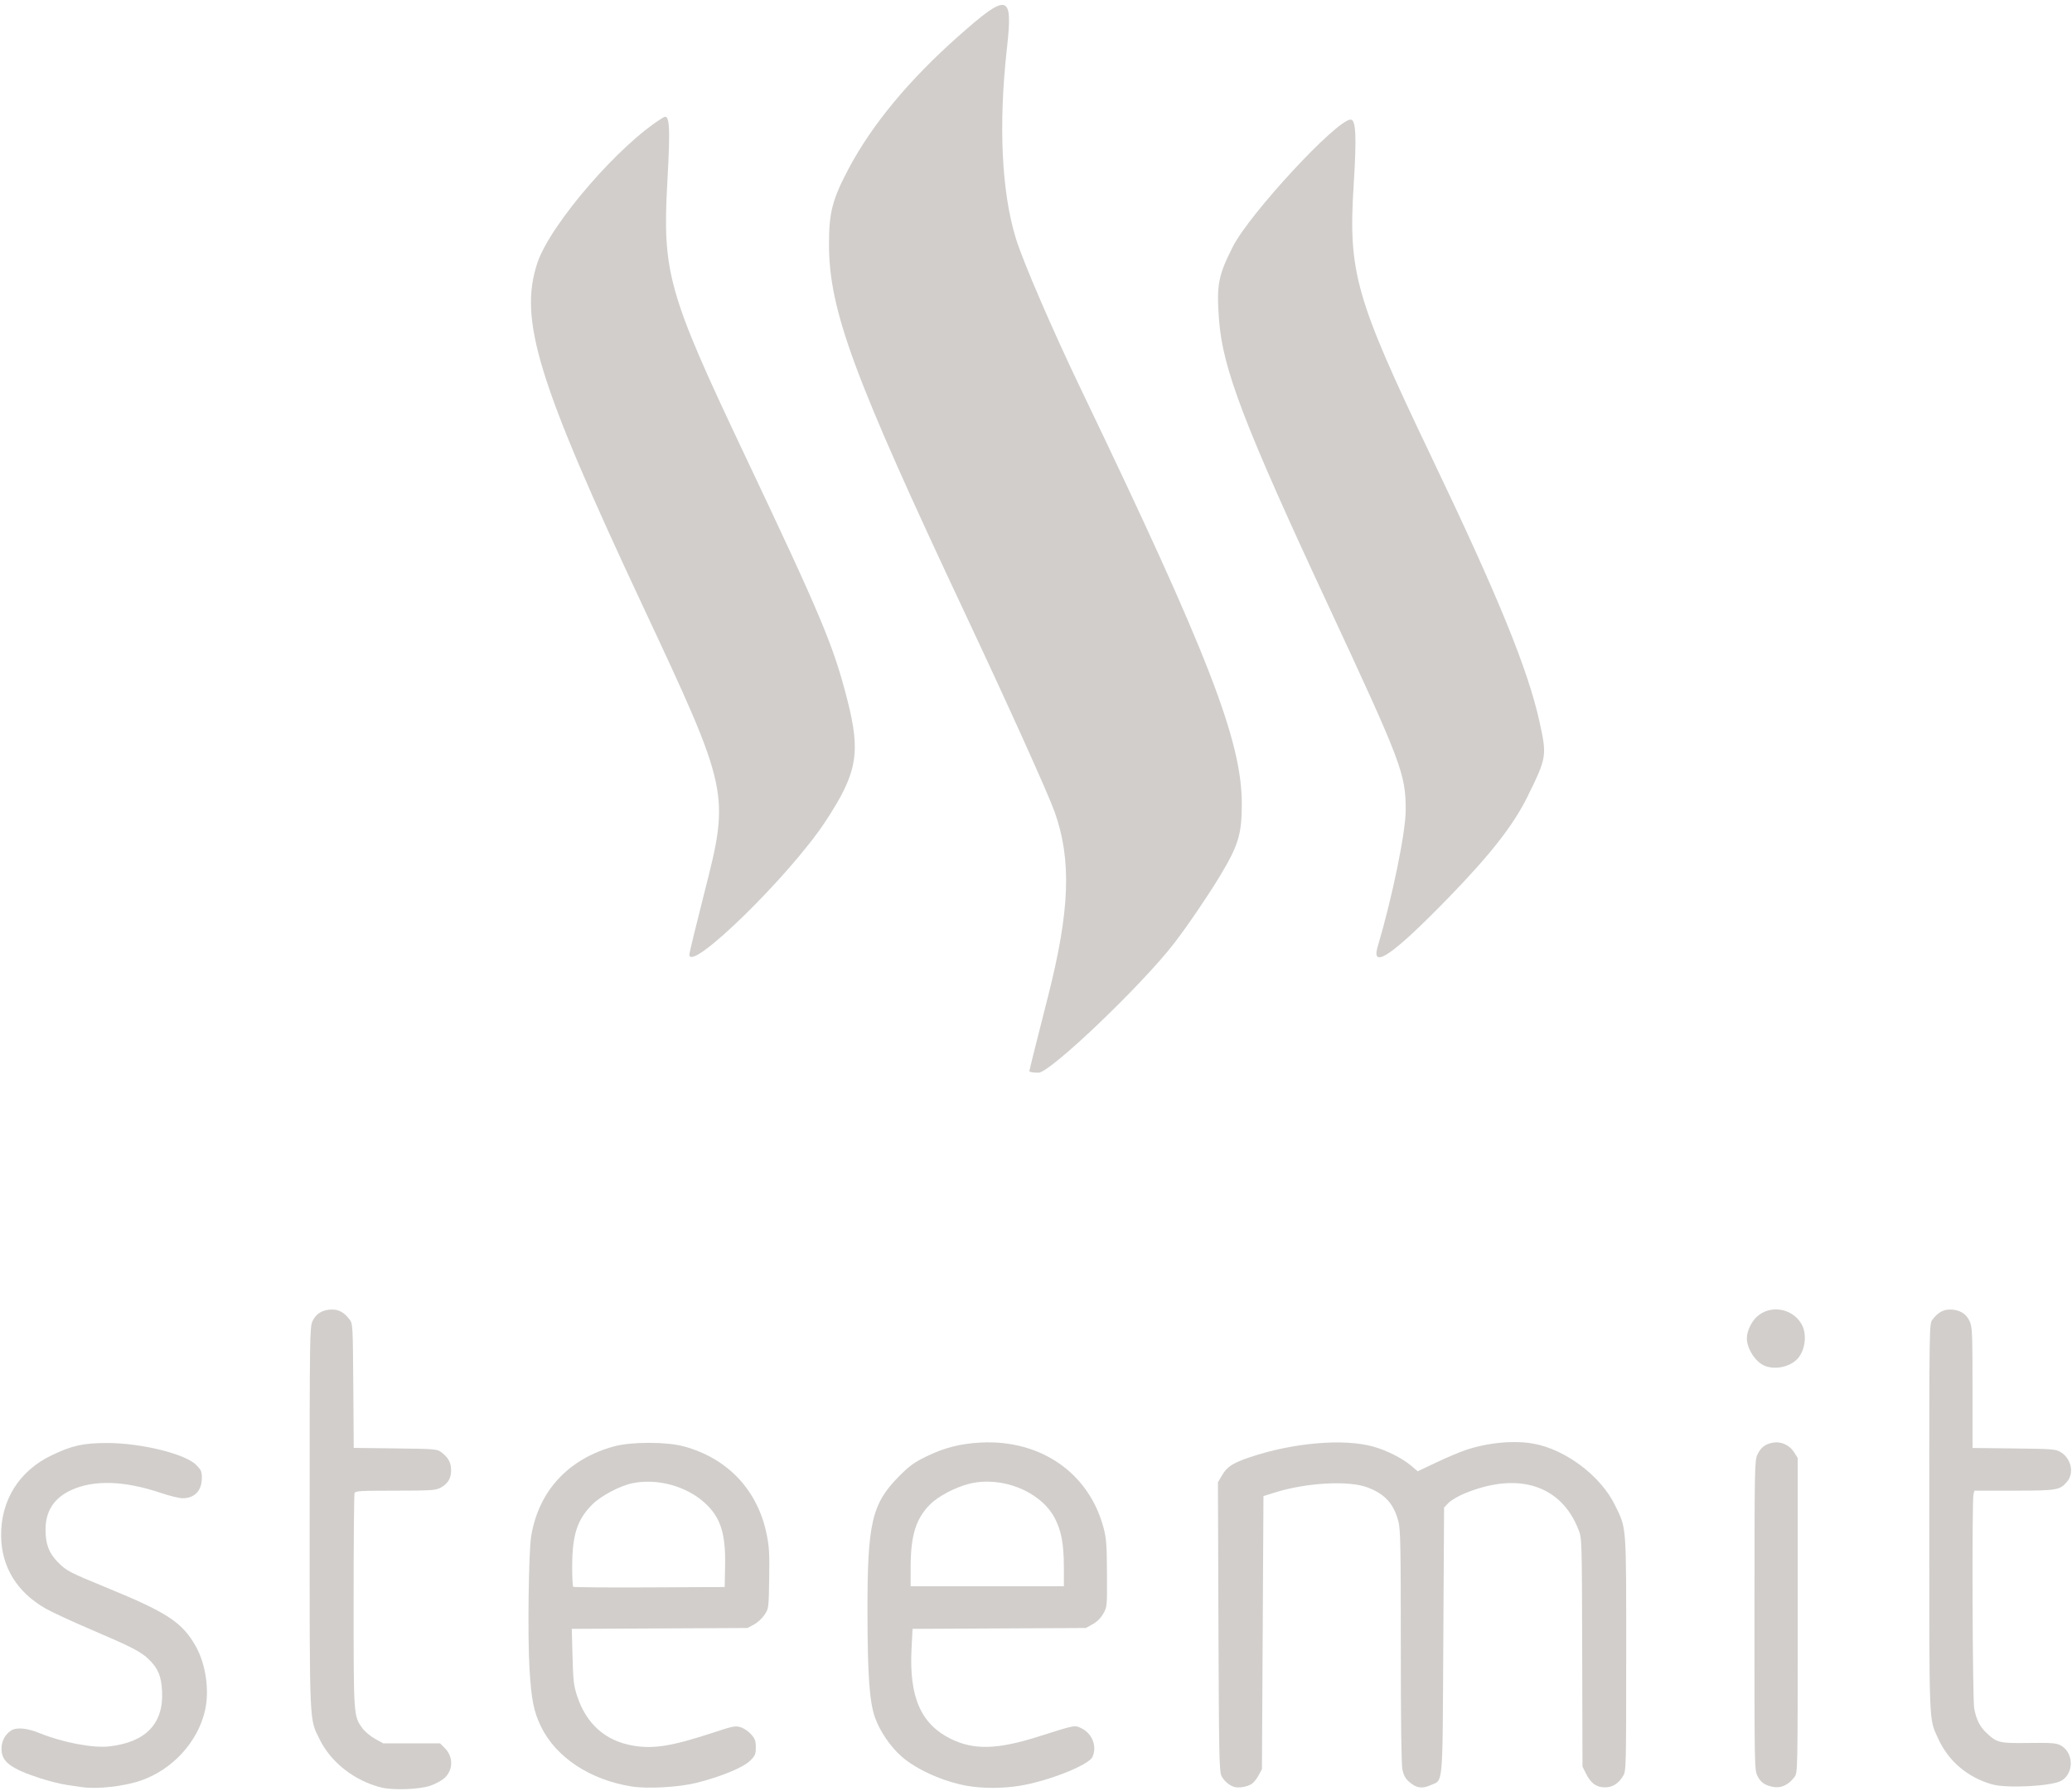 <?xml version="1.0" encoding="UTF-8" standalone="no"?>
<svg
   xmlns:dc="http://purl.org/dc/elements/1.1/"
   xmlns:cc="http://creativecommons.org/ns#"
   xmlns:rdf="http://www.w3.org/1999/02/22-rdf-syntax-ns#"
   xmlns:svg="http://www.w3.org/2000/svg"
   xmlns="http://www.w3.org/2000/svg"
   xml:space="preserve"
   enable-background="new 0 0 342.933 296.404"
   viewBox="0 0 342.933 296.404"
   height="296.404px"
   width="342.933px"
   y="0px"
   x="0px"
   id="Layer_1"
   version="1.1"><defs
     id="defs29" /><path
     id="path5185"
     d="m 204.342,295.775 c -0.865,-0.23 -1.807,-1.037 -2.206,-1.891 -0.334,-0.715 -0.395,-3.914 -0.471,-24.684 l -0.086,-23.863 0.689,-1.171 c 0.836,-1.422 1.753,-2.016 4.599,-2.978 7.126,-2.409 15.564,-3.13 20.455,-1.748 2.233,0.631 4.832,1.95 6.274,3.184 l 1.041,0.891 3.062,-1.449 c 1.684,-0.797 3.841,-1.714 4.794,-2.038 3.714,-1.263 8.066,-1.676 11.349,-1.077 5.281,0.964 11.078,5.334 13.422,10.116 1.966,4.011 1.884,2.948 1.884,24.653 0,18.89 -0.012,19.362 -0.502,20.195 -0.757,1.286 -1.743,1.91 -3.014,1.91 -1.4,0 -2.329,-0.665 -3.114,-2.231 l -0.602,-1.2 -0.049,-18.882 c -0.049,-18.871 -0.049,-18.882 -0.608,-20.322 -2.881,-7.417 -10.041,-9.678 -18.929,-5.978 -1.024,0.426 -2.191,1.119 -2.593,1.539 l -0.732,0.763 -0.126,22.037 c -0.142,24.901 0.034,22.965 -2.169,23.939 -1.373,0.608 -2.311,0.452 -3.483,-0.577 -0.613,-0.538 -0.915,-1.082 -1.112,-1.998 -0.179,-0.835 -0.27,-7.703 -0.27,-20.41 0,-16.498 -0.054,-19.358 -0.39,-20.648 -0.773,-2.969 -2.204,-4.558 -5.1,-5.665 -3.112,-1.189 -10.122,-0.808 -15.359,0.835 l -1.884,0.591 -0.126,22.596 -0.126,22.596 -0.551,1.029 c -0.303,0.566 -0.823,1.208 -1.156,1.426 -0.693,0.454 -2.076,0.704 -2.814,0.508 z"
     style="fill:#d1cecc;fill-opacity:1;fill-rule:nonzero;stroke:none;stroke-width:0.872;stroke-linejoin:bevel;stroke-miterlimit:4;stroke-dasharray:none" /><path
     id="path5181"
     d="m 104.619,295.693 c -6.898,-1.065 -12.6,-4.817 -15.074,-9.918 -1.22,-2.515 -1.592,-4.397 -1.913,-9.667 -0.322,-5.28 -0.141,-19.294 0.282,-21.854 1.234,-7.475 6.141,-12.79 13.722,-14.863 2.844,-0.778 8.638,-0.778 11.524,5.7e-4 7.263,1.958 12.23,7.218 13.724,14.531 0.426,2.084 0.491,3.228 0.423,7.384 -0.08,4.883 -0.086,4.925 -0.772,5.961 -0.38,0.574 -1.171,1.3 -1.758,1.614 l -1.067,0.57 -14.537,0.071 -14.537,0.071 0.12,4.576 c 0.106,4.02 0.198,4.813 0.757,6.522 1.524,4.656 4.696,7.463 9.314,8.242 3.382,0.571 6.471,0.06 13.315,-2.199 3.167,-1.045 3.561,-1.122 4.435,-0.86 0.532,0.16 1.305,0.681 1.737,1.172 0.65,0.741 0.777,1.093 0.777,2.162 0,1.142 -0.1,1.376 -0.942,2.212 -1.125,1.117 -4.928,2.683 -8.894,3.662 -2.922,0.722 -8.021,1.014 -10.636,0.61 z m 15.392,-36.471 c 0.11,-5.417 -0.743,-8.081 -3.35,-10.463 -3.058,-2.795 -7.871,-4.112 -11.968,-3.275 -2.082,0.425 -5.207,2.074 -6.648,3.508 -2.516,2.503 -3.337,5.034 -3.345,10.307 -0.002,1.738 0.072,3.237 0.165,3.331 0.093,0.093 5.773,0.14 12.622,0.105 l 12.453,-0.065 z"
     style="fill:#d1cecc;fill-opacity:1;fill-rule:nonzero;stroke:none;stroke-width:0.872;stroke-linejoin:bevel;stroke-miterlimit:4;stroke-dasharray:none" /><path
     id="path5183"
     d="m 160.011,295.566 c -3.973,-0.719 -8.365,-2.698 -10.837,-4.883 -1.84,-1.627 -3.59,-4.213 -4.372,-6.463 -0.899,-2.584 -1.208,-6.948 -1.226,-17.281 -0.026,-14.881 0.711,-18.054 5.255,-22.63 1.652,-1.664 2.45,-2.246 4.399,-3.205 2.979,-1.467 5.652,-2.159 9.037,-2.34 9.954,-0.534 17.966,5.013 20.38,14.109 0.461,1.735 0.538,2.764 0.564,7.536 0.03,5.462 0.023,5.539 -0.601,6.653 -0.415,0.742 -1.016,1.343 -1.758,1.758 l -1.127,0.631 -14.345,0.072 -14.345,0.072 -0.17,3.319 c -0.408,7.971 1.543,12.438 6.503,14.89 3.81,1.883 7.722,1.775 14.569,-0.403 6.045,-1.923 5.928,-1.901 7.062,-1.345 1.79,0.877 2.603,3.003 1.812,4.739 -0.615,1.349 -7.328,4.006 -12.061,4.774 -2.823,0.458 -6.196,0.456 -8.741,-0.004 z m 16.068,-36.226 c -0.005,-3.81 -0.428,-6.047 -1.537,-8.127 -2.355,-4.418 -8.818,-6.982 -14.168,-5.622 -2.289,0.582 -5.096,2.065 -6.425,3.393 -2.355,2.355 -3.224,5.141 -3.231,10.356 l -0.004,3.203 h 12.685 12.685 l -0.004,-3.203 z"
     style="fill:#d1cecc;fill-opacity:1;fill-rule:nonzero;stroke:none;stroke-width:0.872;stroke-linejoin:bevel;stroke-miterlimit:4;stroke-dasharray:none" /><path
     id="path5177"
     d="m 13.563,295.791 c -0.345,-0.051 -1.476,-0.217 -2.512,-0.369 -1.036,-0.153 -3.027,-0.651 -4.424,-1.108 -4.887,-1.598 -6.379,-2.733 -6.376,-4.85 0.002,-1.264 0.527,-2.3 1.518,-2.994 0.902,-0.632 2.622,-0.49 4.817,0.398 3.818,1.544 8.796,2.488 11.498,2.181 6.059,-0.689 9.012,-3.776 8.74,-9.138 -0.127,-2.508 -0.656,-3.773 -2.207,-5.279 -1.303,-1.265 -2.83,-2.051 -9.548,-4.918 -3.107,-1.326 -6.48,-2.886 -7.495,-3.467 -4.763,-2.725 -7.317,-6.871 -7.387,-11.992 -0.081,-5.917 2.967,-10.801 8.351,-13.381 3.39,-1.624 5.233,-2.034 9.168,-2.038 5.614,-0.006 12.926,1.785 14.755,3.615 0.821,0.821 0.944,1.096 0.944,2.116 0,2.16 -1.173,3.408 -3.204,3.408 -0.532,0 -2.142,-0.395 -3.576,-0.878 -6.019,-2.027 -11.07,-2.193 -14.804,-0.488 -2.861,1.307 -4.282,3.473 -4.286,6.533 -0.003,2.401 0.547,3.883 1.992,5.367 1.434,1.473 1.921,1.728 8.234,4.315 9.906,4.06 12.396,5.698 14.62,9.62 1.682,2.966 2.314,7.351 1.542,10.697 -1.202,5.211 -5.424,9.796 -10.662,11.578 -2.81,0.956 -7.193,1.441 -9.7,1.072 z"
     style="fill:#d1cecc;fill-opacity:1;fill-rule:nonzero;stroke:none;stroke-width:0.872;stroke-linejoin:bevel;stroke-miterlimit:4;stroke-dasharray:none" /><path
     id="path5191"
     d="m 329.736,295.338 c -4.111,-1.157 -7.29,-3.873 -9.004,-7.691 -1.488,-3.315 -1.42,-1.59 -1.42,-36.451 0,-32 0.001,-32.073 0.518,-32.765 0.881,-1.18 1.762,-1.688 2.926,-1.686 1.542,0.002 2.657,0.665 3.227,1.92 0.443,0.975 0.478,1.77 0.483,11.021 l 0.006,9.97 6.845,0.078 c 6.314,0.072 6.911,0.117 7.696,0.58 1.784,1.054 2.327,3.464 1.108,4.913 -1.189,1.413 -1.659,1.492 -8.829,1.492 h -6.51 l -0.151,0.565 c -0.283,1.056 -0.176,33.913 0.116,35.489 0.338,1.827 0.934,3.017 2.027,4.045 1.738,1.635 2.138,1.73 6.96,1.664 3.542,-0.049 4.521,0.014 5.197,0.336 2.28,1.082 2.423,4.667 0.235,5.914 -1.587,0.905 -8.976,1.296 -11.429,0.606 z"
     style="fill:#d1cecc;fill-opacity:1;fill-rule:nonzero;stroke:none;stroke-width:0.872;stroke-linejoin:bevel;stroke-miterlimit:4;stroke-dasharray:none" /><path
     id="path5179"
     d="m 63.047,295.835 c -4.431,-1.129 -8.276,-4.149 -10.162,-7.983 -1.701,-3.457 -1.635,-1.973 -1.634,-36.738 0.001,-30.307 0.018,-31.435 0.478,-32.45 0.57,-1.255 1.685,-1.918 3.227,-1.92 1.164,-0.001 2.045,0.506 2.926,1.686 0.5,0.67 0.52,1.042 0.591,10.953 l 0.073,10.26 6.879,0.084 c 6.486,0.079 6.919,0.113 7.572,0.602 1.186,0.886 1.646,1.708 1.666,2.975 0.021,1.389 -0.554,2.32 -1.838,2.975 -0.755,0.385 -1.673,0.439 -7.428,0.44 -5.756,2.5e-4 -6.586,0.049 -6.719,0.398 -0.084,0.219 -0.152,8.28 -0.152,17.914 0,19.141 -0.01,18.991 1.461,21.021 0.392,0.541 1.326,1.322 2.075,1.737 l 1.362,0.754 h 4.704 4.704 l 0.777,0.776 c 1.462,1.46 1.418,3.697 -0.099,5.013 -0.485,0.421 -1.54,0.979 -2.344,1.241 -1.892,0.616 -6.19,0.756 -8.119,0.264 z"
     style="fill:#d1cecc;fill-opacity:1;fill-rule:nonzero;stroke:none;stroke-width:0.872;stroke-linejoin:bevel;stroke-miterlimit:4;stroke-dasharray:none" /><path
     id="path5187"
     d="m 293.263,295.712 c -1.262,-0.294 -1.859,-0.737 -2.385,-1.768 -0.494,-0.968 -0.503,-1.463 -0.498,-26.555 0.005,-24.55 0.025,-25.61 0.481,-26.617 0.559,-1.23 1.379,-1.836 2.734,-2.017 1.305,-0.175 2.642,0.479 3.369,1.648 l 0.569,0.915 v 26.043 c 0,25.911 -0.003,26.046 -0.518,26.736 -1.042,1.395 -2.326,1.948 -3.752,1.616 z"
     style="fill:#d1cecc;fill-opacity:1;fill-rule:nonzero;stroke:none;stroke-width:0.872;stroke-linejoin:bevel;stroke-miterlimit:4;stroke-dasharray:none" /><path
     id="path5189"
     d="m 292.002,226.022 c -1.492,-0.65 -2.878,-2.822 -2.883,-4.519 -0.003,-1.072 0.67,-2.585 1.536,-3.45 2.171,-2.171 5.995,-1.598 7.528,1.129 0.998,1.776 0.544,4.667 -0.938,5.967 -1.359,1.192 -3.639,1.572 -5.244,0.873 z"
     style="fill:#d1cecc;fill-opacity:1;fill-rule:nonzero;stroke:none;stroke-width:0.872;stroke-linejoin:bevel;stroke-miterlimit:4;stroke-dasharray:none" /><path
     id="path5173"
     d="m 170.364,177.29 c 0.001,-0.138 1.386,-5.677 3.078,-12.308 3.642,-14.282 3.943,-22.687 1.095,-30.645 -1.088,-3.039 -7.721,-17.734 -14.741,-32.655 -18.599,-39.532 -22.592,-50.367 -22.592,-61.308 0,-5.219 0.576,-7.422 3.265,-12.484 3.871,-7.286 9.987,-14.661 18.17,-21.911 8.224,-7.286 9.031,-7.084 8.015,2.01 -1.412,12.626 -0.895,23.719 1.464,31.419 1.188,3.88 6.066,15.183 10.838,25.119 21.005,43.728 26.571,58.075 26.571,68.49 0,5.052 -0.547,6.87 -3.592,11.93 -1.975,3.283 -5.393,8.306 -7.595,11.163 -5.349,6.94 -20.53,21.433 -22.449,21.433 -0.842,0 -1.529,-0.113 -1.528,-0.251 z"
     style="fill:#d1cecc;fill-opacity:1;fill-rule:nonzero;stroke:none;stroke-width:3.49;stroke-linejoin:bevel;stroke-miterlimit:4;stroke-dasharray:none" /><path
     id="path5171"
     d="m 114.095,157.976 c 0,-0.261 1.126,-4.895 2.503,-10.299 4.198,-16.479 4.142,-16.738 -10.268,-47.503 C 88.989,63.151 85.84,52.907 88.926,43.556 91.051,37.118 102.697,23.67 109.833,19.414 c 1,-0.597 1.13,1.619 0.623,10.614 -0.851,15.079 0.111,18.493 12.697,45.058 12.821,27.062 14.786,31.745 17.076,40.7 2.263,8.848 1.672,12.14 -3.622,20.19 -5.894,8.961 -22.511,25.201 -22.511,22 z"
     style="fill:#d1cecc;fill-opacity:1;fill-rule:nonzero;stroke:none;stroke-width:3.49;stroke-linejoin:bevel;stroke-miterlimit:4;stroke-dasharray:none" /><path
     id="path5175"
     d="m 228.018,156.692 c 2.446,-8.259 4.638,-18.954 4.638,-22.625 0,-5.999 -0.688,-7.817 -12.834,-33.893 -13.935,-29.919 -17.46,-39.14 -18.065,-47.271 -0.428,-5.749 -0.14,-7.268 2.281,-12.057 2.765,-5.468 17.205,-21.053 19.507,-21.053 0.873,0 1.003,2.812 0.499,10.801 -0.916,14.522 0.27,18.686 12.754,44.793 11.217,23.456 16.095,35.401 18.008,44.098 1.237,5.622 1.194,5.89 -1.995,12.367 -2.306,4.684 -6.097,9.544 -12.964,16.618 -9.253,9.532 -12.988,12.127 -11.831,8.222 z"
     style="fill:#d1cecc;fill-opacity:1;fill-rule:nonzero;stroke:none;stroke-width:3.49;stroke-linejoin:bevel;stroke-miterlimit:4;stroke-dasharray:none" /></svg>